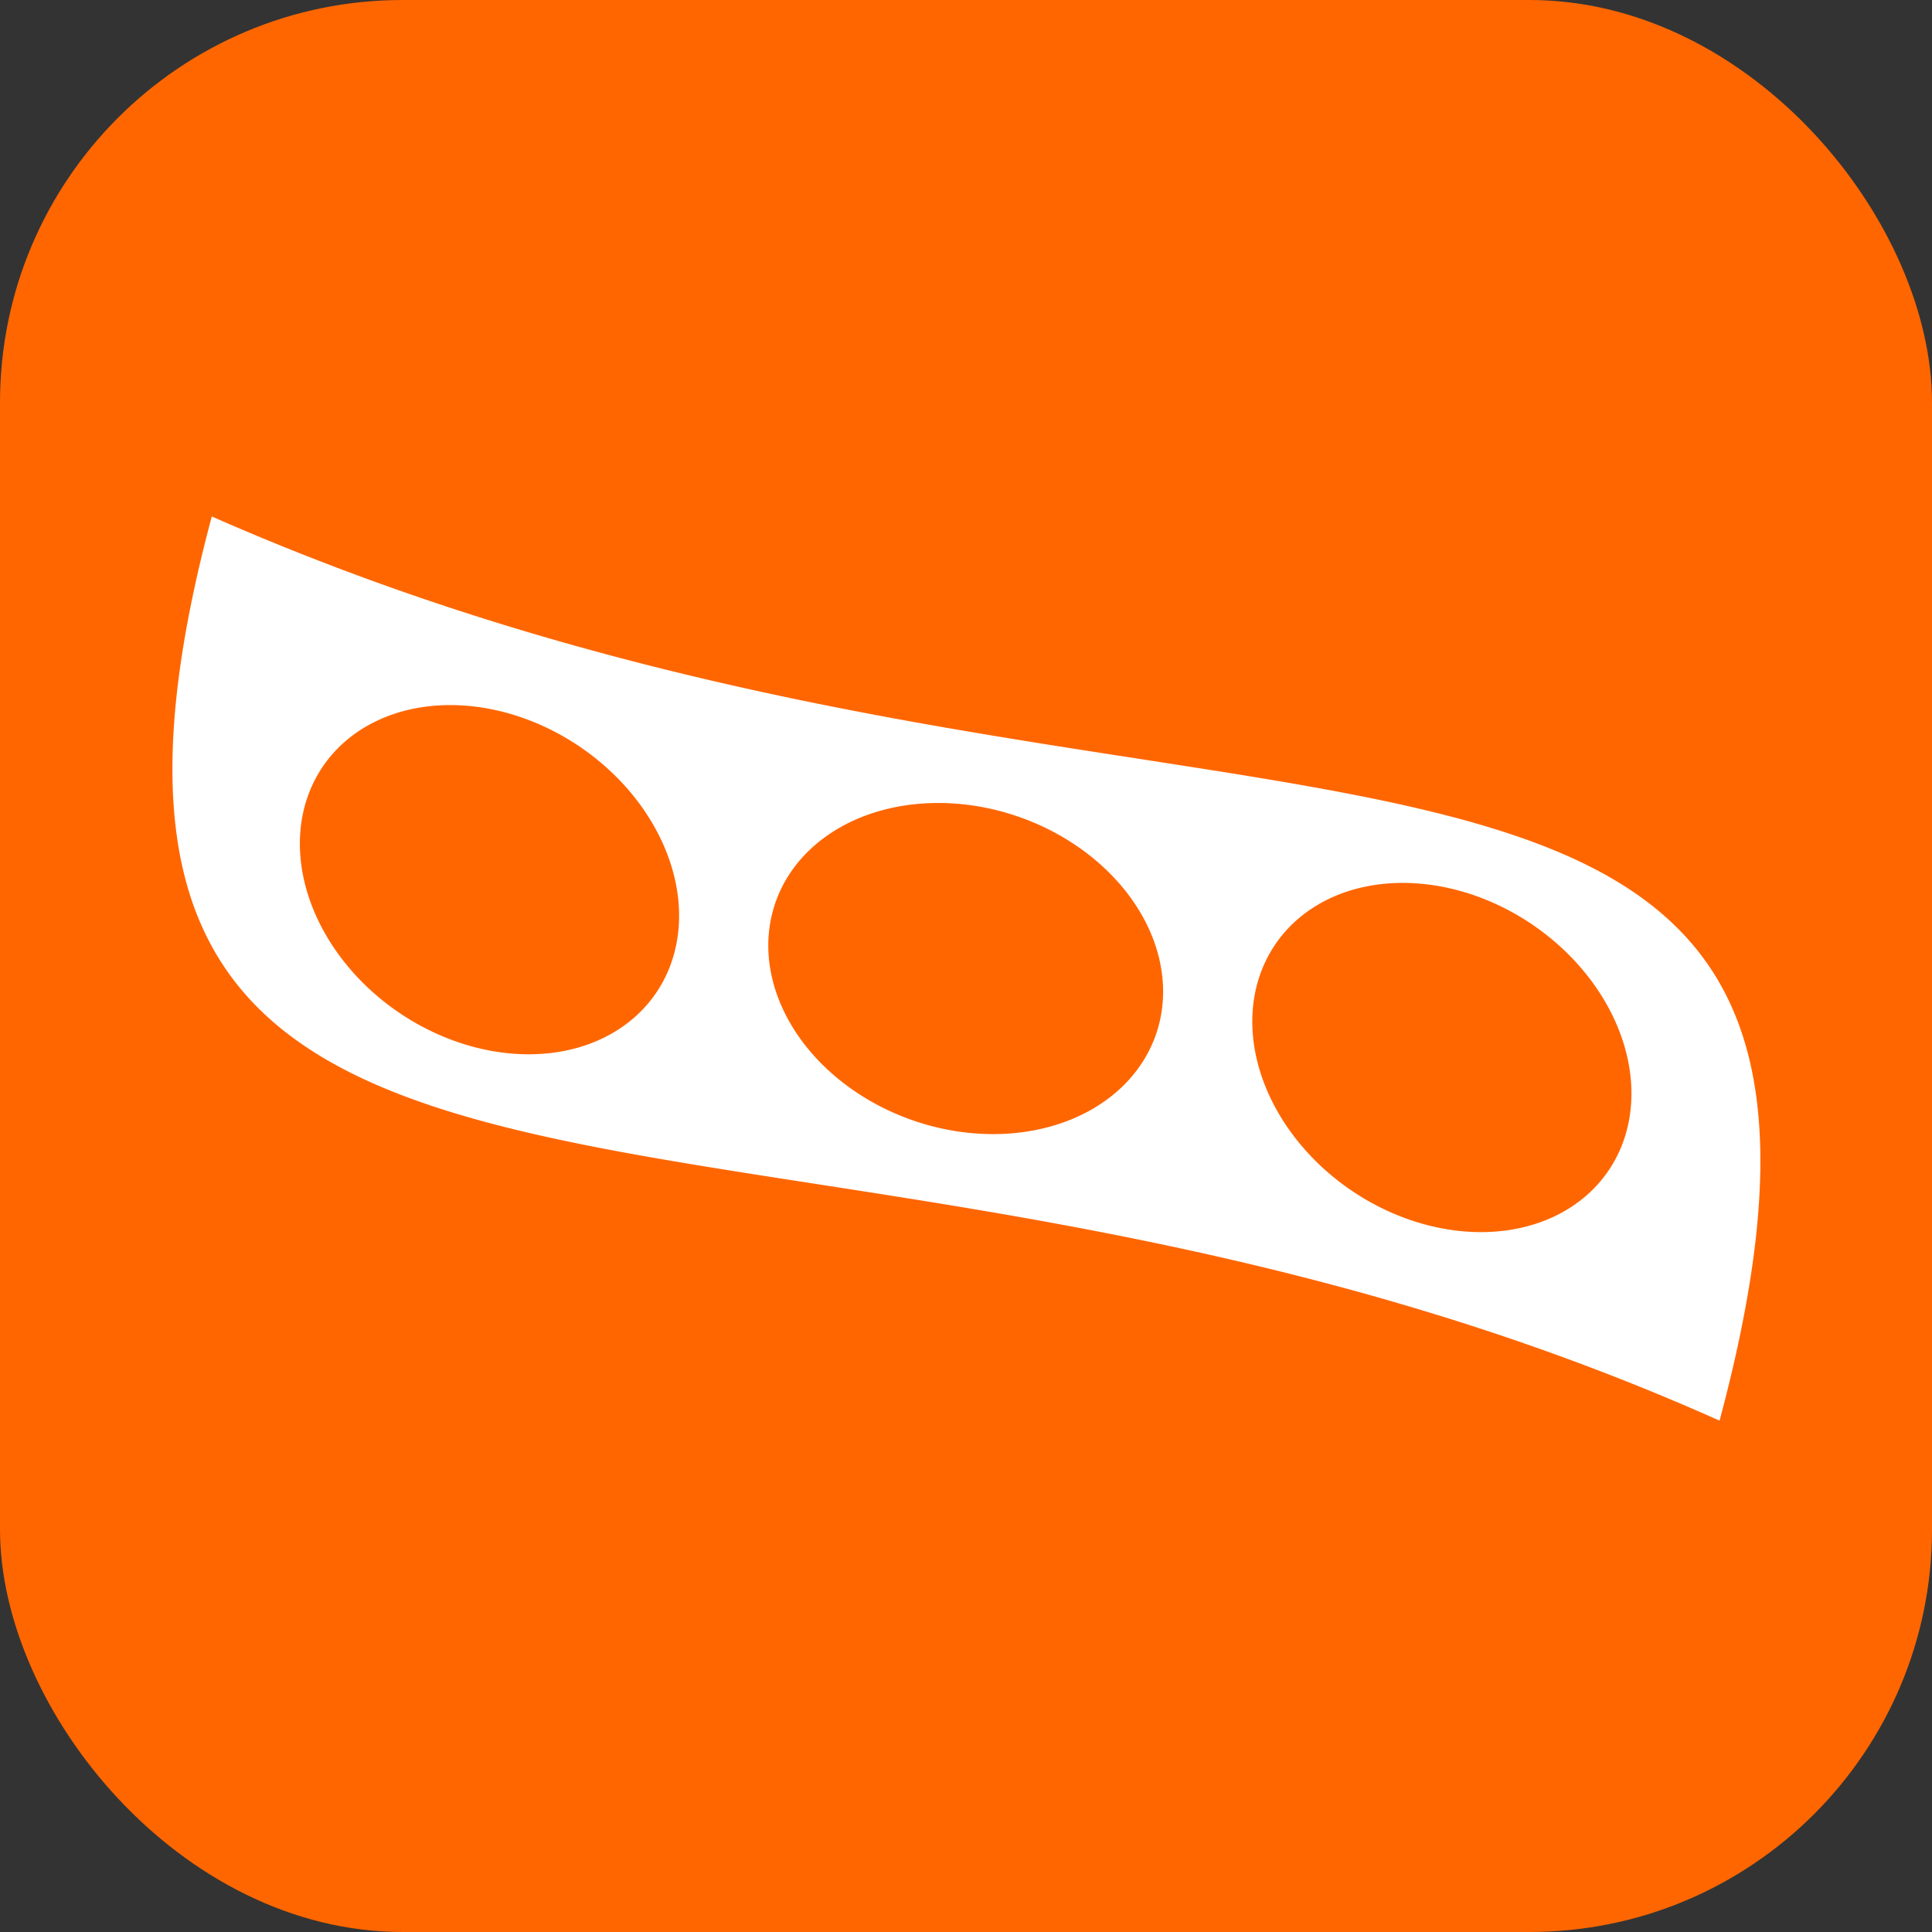 <?xml version="1.0" encoding="UTF-8" standalone="no"?>
<svg
   xmlns:dc="http://purl.org/dc/elements/1.1/"
   xmlns:cc="http://creativecommons.org/ns#"
   xmlns:rdf="http://www.w3.org/1999/02/22-rdf-syntax-ns#"
   xmlns:svg="http://www.w3.org/2000/svg"
   xmlns="http://www.w3.org/2000/svg"
   xmlns:sodipodi="http://sodipodi.sourceforge.net/DTD/sodipodi-0.dtd"
   xmlns:inkscape="http://www.inkscape.org/namespaces/inkscape"
   width="24"
   height="24"
   viewBox="0 0 24 24"
   version="1.1"
   id="svg6"
   sodipodi:docname="may-contain-soybeans.svg"
   inkscape:version="1.0.1 (3bc2e813f5, 2020-09-07)">
  <rect x="0" y="0" width="24" height="24" fill="#333333" stroke="none"/>
  <defs
     id="defs10" />
  <sodipodi:namedview
     pagecolor="#ffffff"
     bordercolor="#666666"
     borderopacity="1"
     objecttolerance="10"
     gridtolerance="10"
     guidetolerance="10"
     inkscape:pageopacity="0"
     inkscape:pageshadow="2"
     inkscape:window-width="1848"
     inkscape:window-height="1022"
     id="namedview8"
     showgrid="true"
     inkscape:snap-global="true"
     inkscape:snap-to-guides="false"
     inkscape:snap-grids="true"
     inkscape:zoom="27.812867"
     inkscape:cx="11.356334"
     inkscape:cy="11.540599"
     inkscape:window-x="72"
     inkscape:window-y="21"
     inkscape:window-maximized="1"
     inkscape:current-layer="svg6"
     inkscape:document-rotation="0">
    <inkscape:grid
       type="xygrid"
       id="grid822" />
  </sodipodi:namedview>
  <rect
     style="fill:#ff6600;stroke:none"
     id="rect1706"
     width="24"
     height="24"
     x="0"
     y="0"
     ry="5" />
  <path
     id="rect2701"
     style="fill:#ffffff;fill-opacity:1;fill-rule:evenodd;stroke:none;stroke-opacity:1"
     d="M 2.631 6.416 C -0.216 17.041 9.805 12.481 21.361 17.648 C 24.208 7.023 14.67 11.713 2.631 6.416 z M 5.516 8.76 A 2.502 1.997 34.093 0 1 7.059 9.184 A 2.502 1.997 34.093 0 1 8.223 12.217 A 2.502 1.997 34.093 0 1 5.102 12.672 A 2.502 1.997 34.093 0 1 3.938 9.639 A 2.502 1.997 34.093 0 1 5.516 8.76 z M 11.672 9.975 A 2.502 1.997 19.093 0 1 12.49 10.094 A 2.502 1.997 19.093 0 1 14.398 12.723 A 2.502 1.997 19.093 0 1 11.502 13.969 A 2.502 1.997 19.093 0 1 9.594 11.342 A 2.502 1.997 19.093 0 1 11.672 9.975 z M 17.348 10.969 A 2.502 1.997 34.093 0 1 18.891 11.393 A 2.502 1.997 34.093 0 1 20.053 14.426 A 2.502 1.997 34.093 0 1 16.932 14.881 A 2.502 1.997 34.093 0 1 15.77 11.848 A 2.502 1.997 34.093 0 1 17.348 10.969 z " />
</svg>
